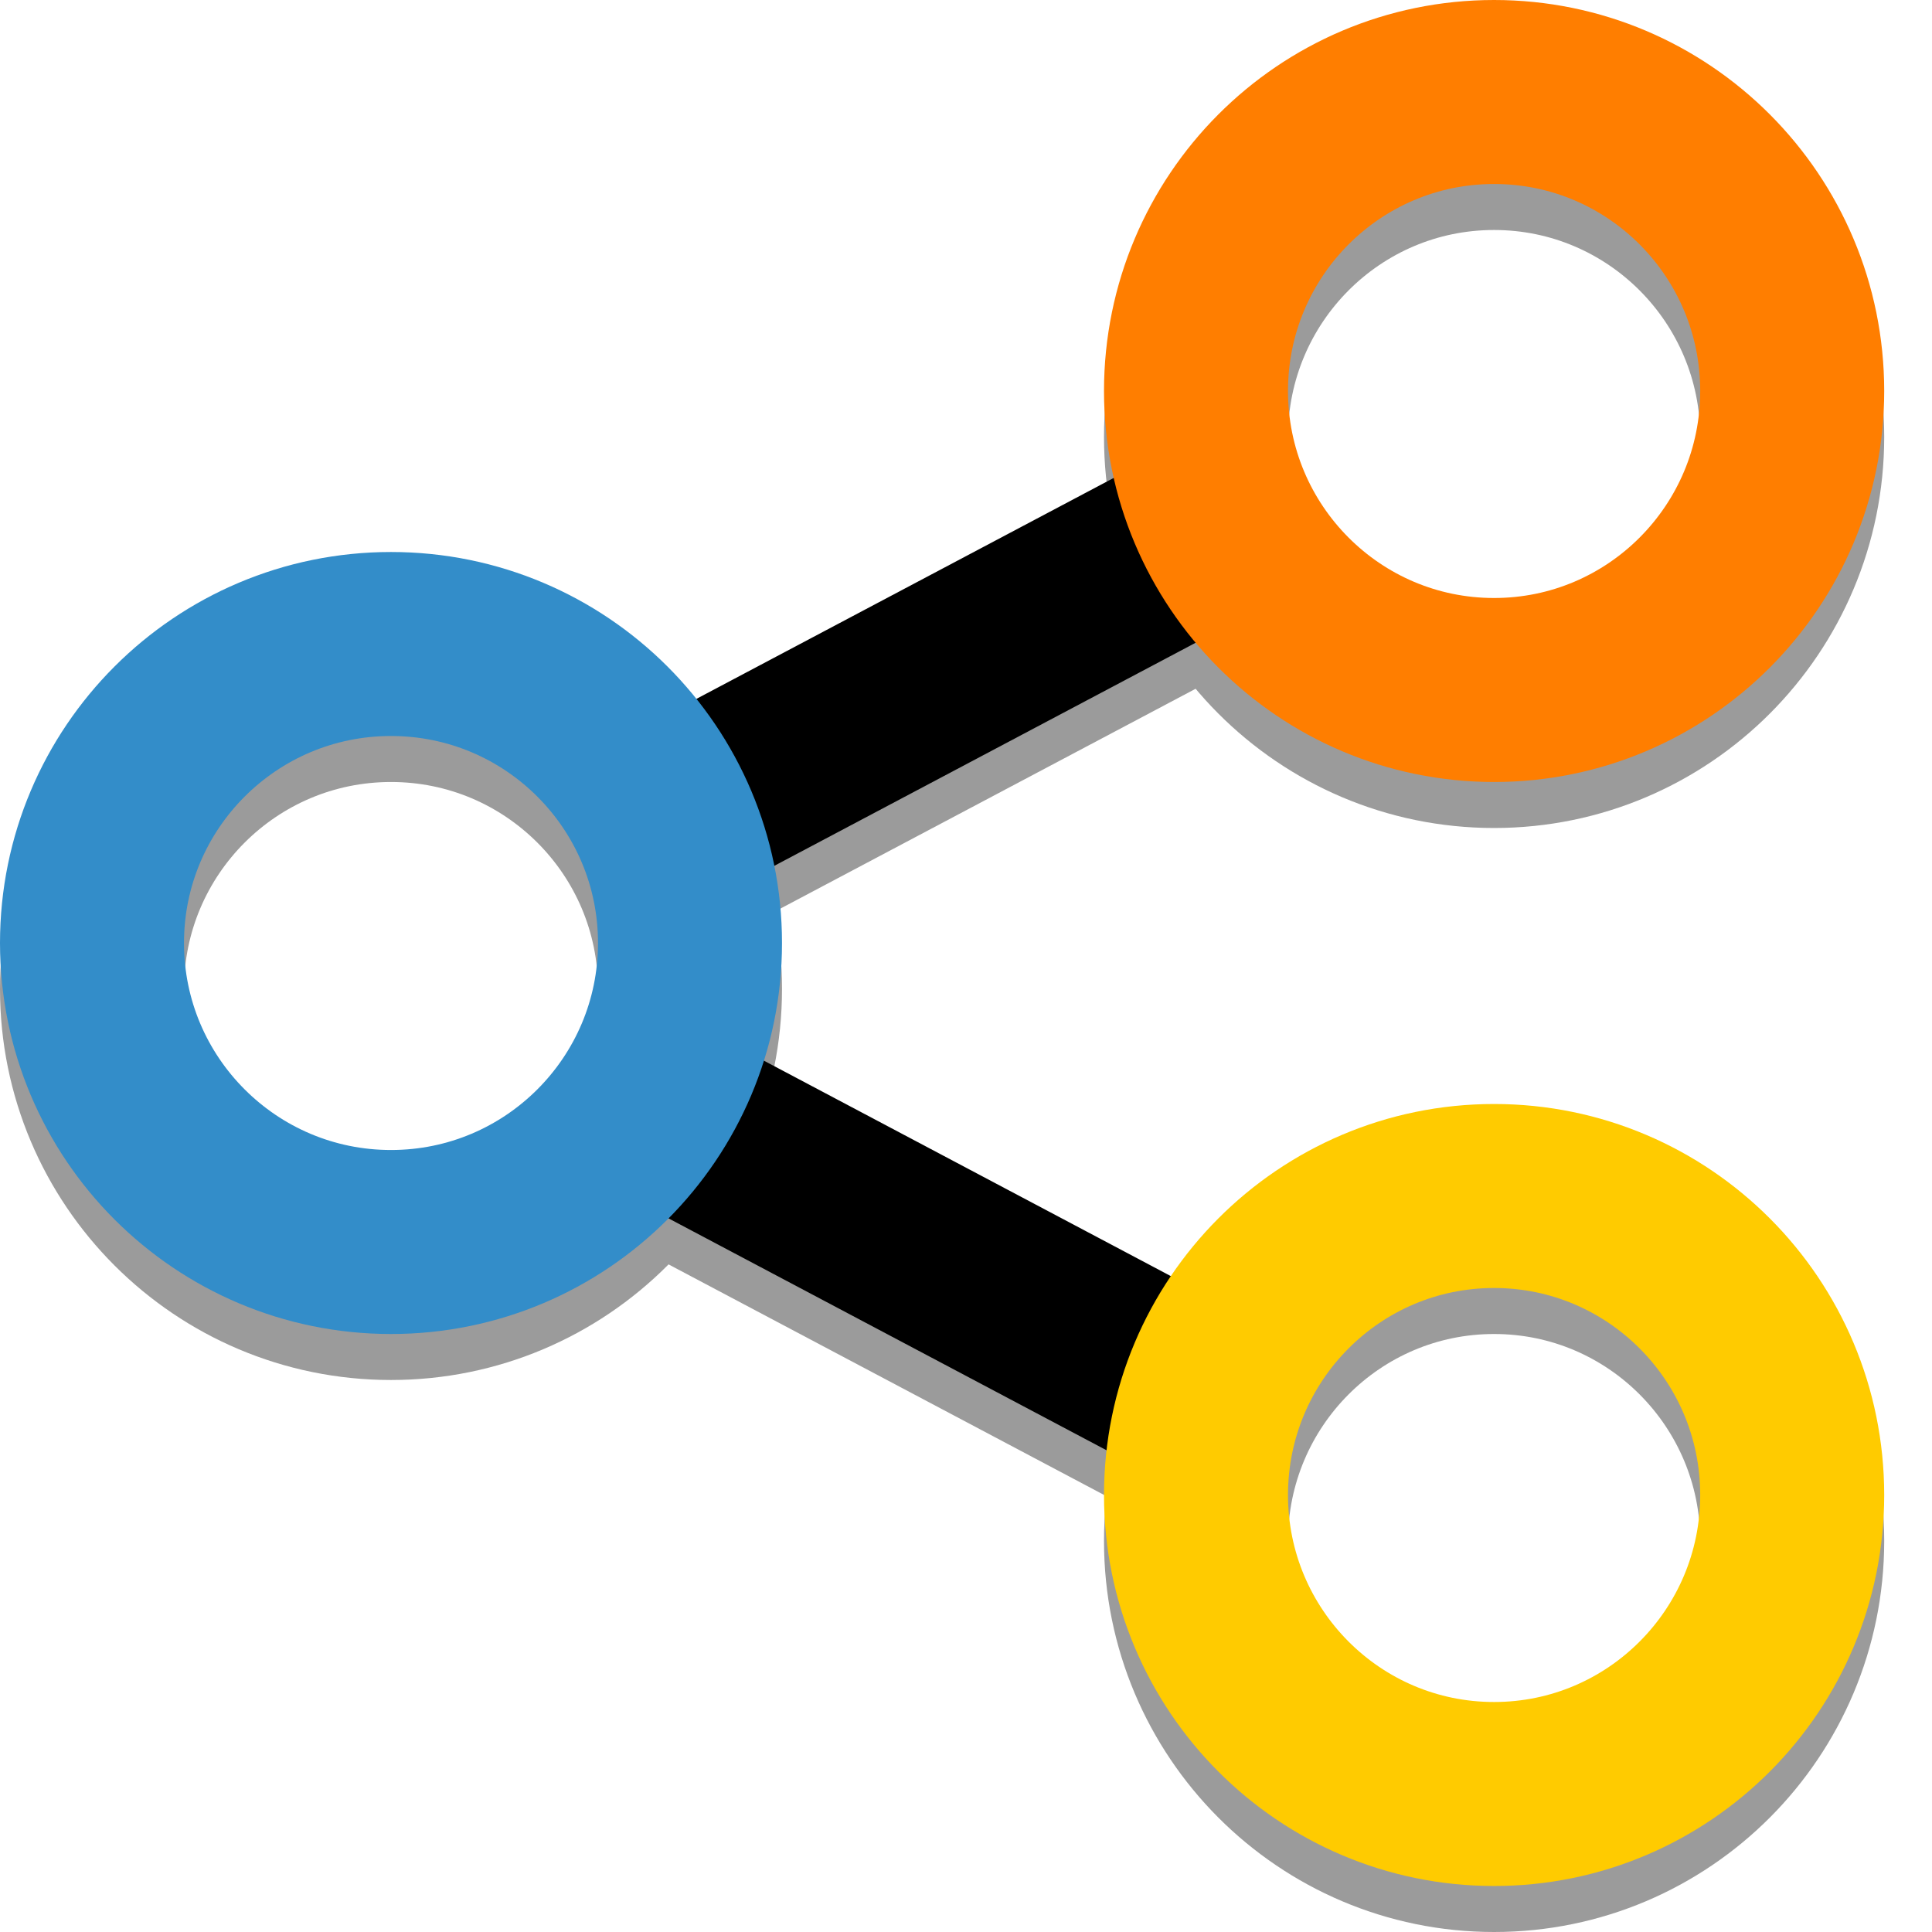 <?xml version="1.0" encoding="UTF-8" standalone="no"?>
<svg width="42px" height="42px" viewBox="0 0 42 42" version="1.1" xmlns="http://www.w3.org/2000/svg" xmlns:xlink="http://www.w3.org/1999/xlink">
    <!-- Generator: Sketch 43.2 (39069) - http://www.bohemiancoding.com/sketch -->
    <title>share</title>
    <desc>Created with Sketch.</desc>
    <defs></defs>
    <g id="Iconsdeliverable-Copy" stroke="none" stroke-width="1" fill="none" fill-rule="evenodd">
        <g id="share" stroke-width="4">
            <g id="Group" transform="translate(2, 3)" stroke="#9B9B9B">
                <path d="M14,15 L22.5,10.5" id="Line" stroke-linecap="square"></path>
                <path d="M14,28 L22.5,23.5" id="Line" stroke-linecap="square" transform="translate(18.5, 25.5) scale(1, -1) translate(-18.5, -25.5) "></path>
                <path d="M0,18.5 C0,22.09 2.91,25 6.5,25 C10.09,25 13,22.09 13,18.5 C13,14.91 10.09,12 6.5,12 C2.91,12 0,14.91 0,18.5 Z" id="Path"></path>
                <path d="M30.48,0 C26.901,0 24,2.91 24,6.5 C24,10.09 26.901,13 30.48,13 C34.059,13 36.961,10.09 36.961,6.5 C36.961,2.91 34.059,0 30.48,0 Z" id="Path"></path>
                <path d="M30.48,24 C26.901,24 24,26.91 24,30.5 C24,34.09 26.901,37 30.48,37 C34.059,37 36.961,34.09 36.961,30.5 C36.961,26.91 34.059,24 30.48,24 Z" id="Path"></path>
            </g>
            <g id="Group" transform="translate(2, 2)">
                <path d="M14,15 L22.5,10.5" id="Line" stroke="#000000" stroke-linecap="square"></path>
                <path d="M14,28 L22.5,23.5" id="Line" stroke="#000000" stroke-linecap="square" transform="translate(18.5, 25.5) scale(1, -1) translate(-18.5, -25.5) "></path>
                <path d="M0,18.5 C0,22.09 2.91,25 6.5,25 C10.09,25 13,22.09 13,18.5 C13,14.91 10.09,12 6.5,12 C2.91,12 0,14.91 0,18.5 Z" id="Path" stroke="#338DC9"></path>
                <path d="M30.48,0 C26.901,0 24,2.91 24,6.5 C24,10.09 26.901,13 30.48,13 C34.059,13 36.961,10.09 36.961,6.5 C36.961,2.91 34.059,0 30.48,0 Z" id="Path" stroke="#FF7E00"></path>
                <path d="M30.48,24 C26.901,24 24,26.91 24,30.5 C24,34.09 26.901,37 30.48,37 C34.059,37 36.961,34.09 36.961,30.5 C36.961,26.91 34.059,24 30.48,24 Z" id="Path" stroke="#FFCB00"></path>
            </g>
        </g>
    </g>
</svg>